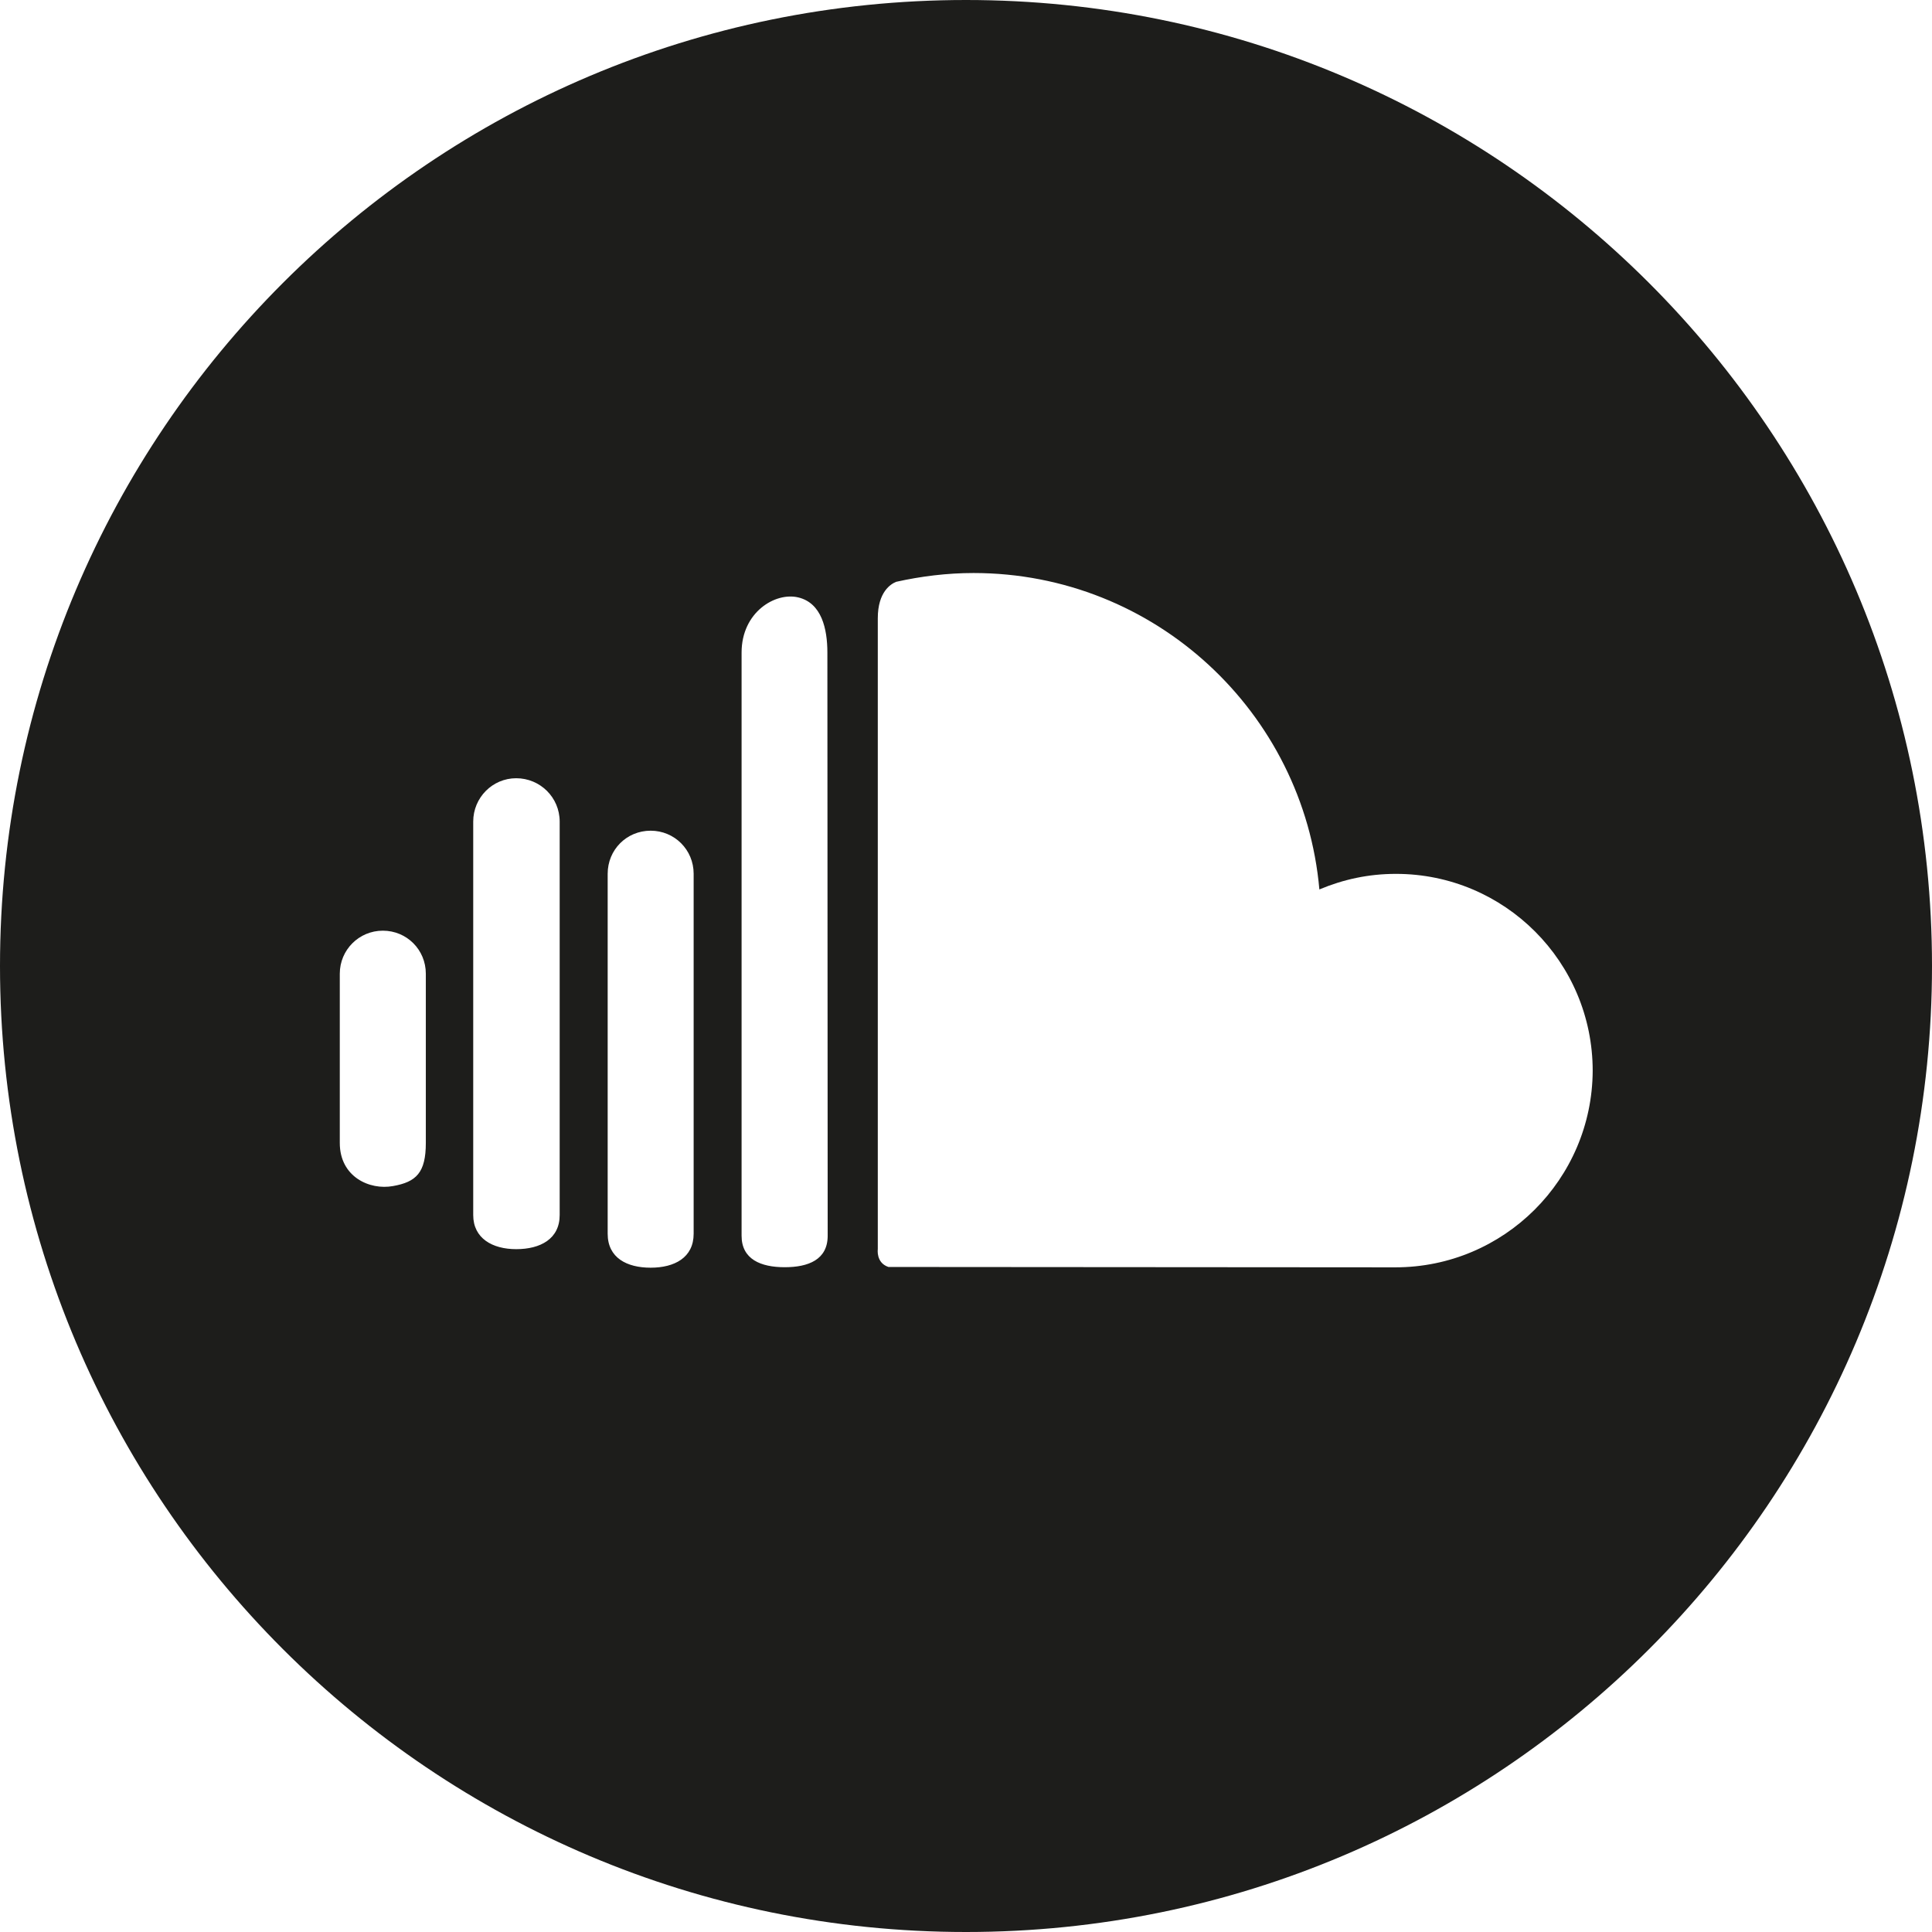 <?xml version="1.0" encoding="UTF-8" standalone="no"?>
<svg width="512px" height="512px" viewBox="0 0 512 512" version="1.1" xmlns="http://www.w3.org/2000/svg" xmlns:xlink="http://www.w3.org/1999/xlink" xmlns:sketch="http://www.bohemiancoding.com/sketch/ns">
    <title>soundcloud</title>
    <description>Created with Sketch (http://www.bohemiancoding.com/sketch)</description>
    <defs></defs>
    <g id="Page-1" stroke="none" stroke-width="1" fill="none" fill-rule="evenodd" sketch:type="MSPage">
        <path d="M256,0 C114.608,0 0,114.608 0,256 C0,397.44 114.608,512 256,512 C397.392,512 512,397.44 512,256 C512,114.656 397.392,0 256,0 L256,0 Z M112.848,302.896 C112.848,310.736 110.336,313.232 104.144,314.32 C97.952,315.456 90.048,311.888 90.048,302.896 L90.048,258.048 C90.048,251.712 95.152,246.64 101.456,246.64 C107.792,246.64 112.848,251.68 112.848,258.048 L112.848,302.896 L112.848,302.896 L112.848,302.896 Z M148.32,322 C148.32,328.32 143.216,331.04 136.8,331.04 C130.496,331.04 125.408,328.176 125.408,322 L125.408,217.728 C125.408,211.392 130.496,206.24 136.8,206.24 C143.136,206.24 148.32,211.328 148.32,217.728 L148.32,322 L148.32,322 Z M183.824,326.96 C183.824,333.296 178.736,335.952 172.432,335.952 C166.096,335.952 161.04,333.328 161.04,326.96 L161.04,231.552 C161.04,225.216 166.032,220.144 172.432,220.144 C178.736,220.144 183.824,225.184 183.824,231.552 L183.824,326.96 L183.824,326.96 Z M219.344,327.488 C219.344,333.824 214.24,335.824 207.952,335.824 C201.616,335.824 196.528,333.728 196.528,327.488 L196.528,172.928 C196.528,162.208 205.488,156.864 211.536,158.32 C217.744,159.792 219.264,166.656 219.264,172.928 L219.344,327.488 L219.344,327.488 Z M369.792,335.856 C369.008,335.856 268.128,335.792 235.44,335.76 C232.112,334.656 232.624,331.072 232.624,331.072 L232.624,163.856 C232.624,156.784 236.128,154.752 237.472,154.192 C244.064,152.72 250.976,151.856 258,151.856 C306.08,151.856 345.488,188.784 349.648,235.712 C355.968,233.056 362.656,231.584 369.936,231.584 C398.736,231.584 422.08,254.928 422.08,283.792 C421.936,312.512 398.592,335.856 369.792,335.856 L369.792,335.856 Z" id="soundcloud" fill="#1D1D1B" sketch:type="MSShapeGroup"></path>
    </g>
</svg>